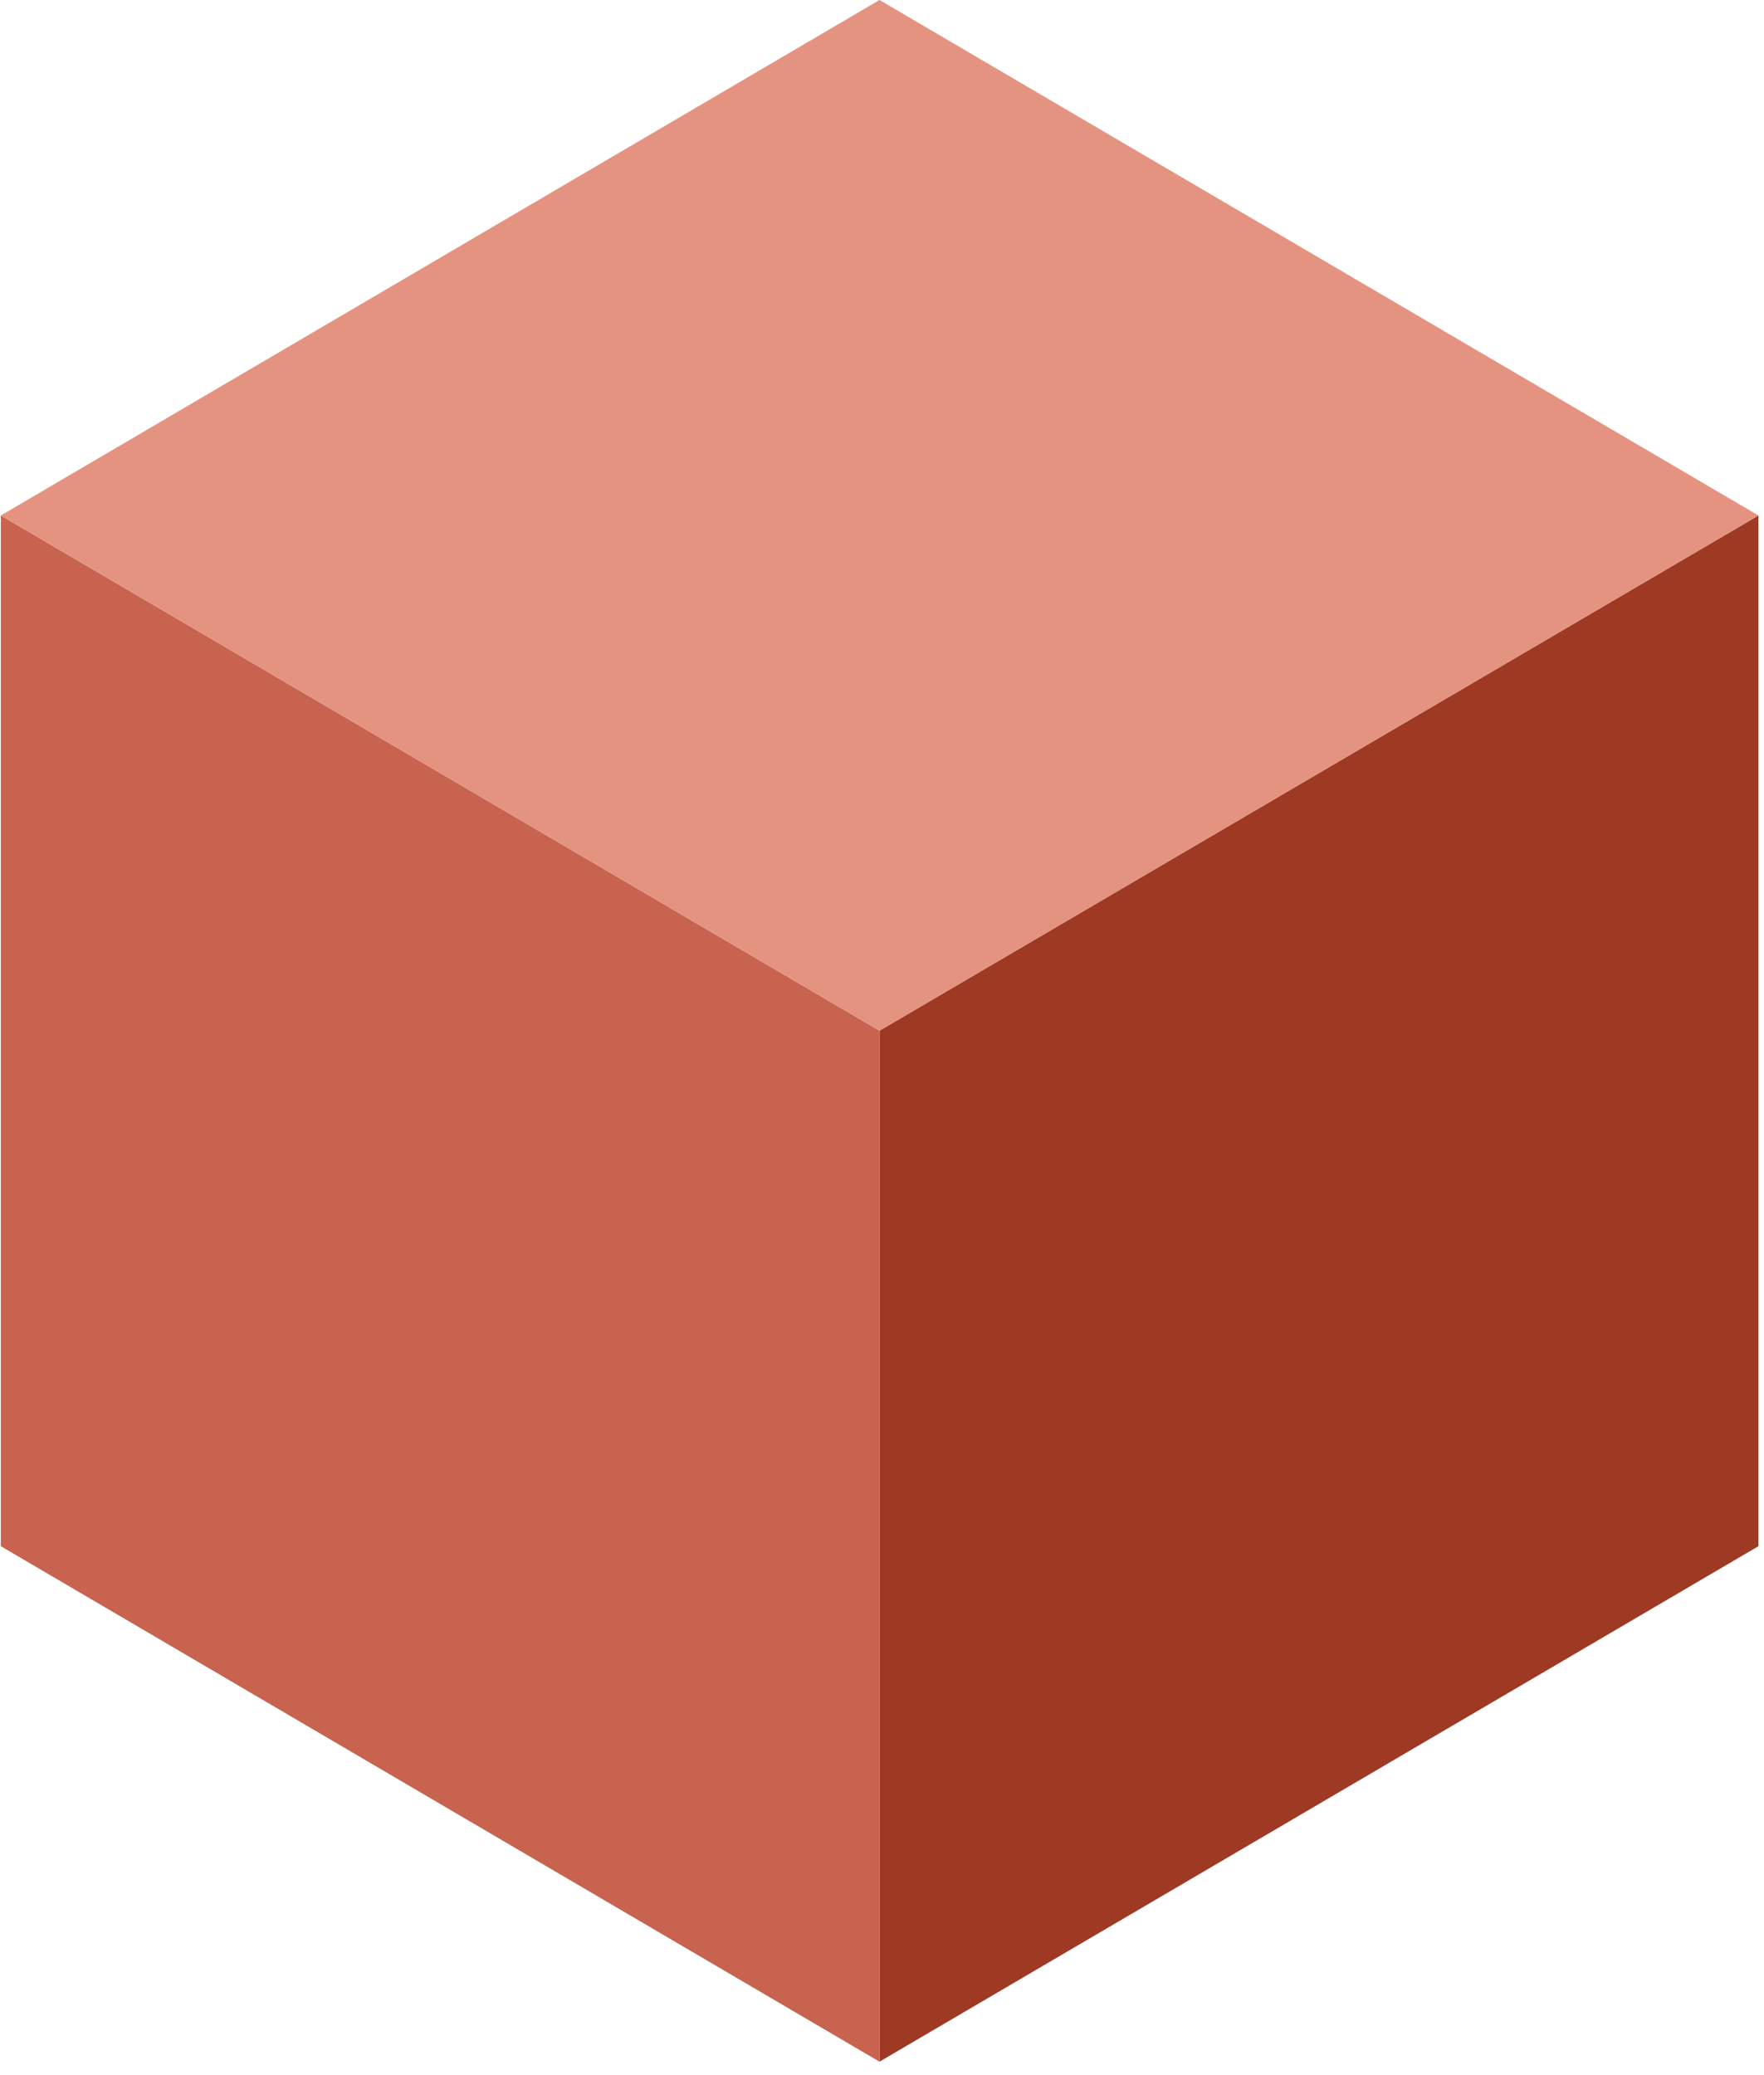 <svg width="119" height="140" viewBox="0 0 119 140" fill="none" xmlns="http://www.w3.org/2000/svg">
<path d="M59.331 139.093L118.625 104.315V34.778L59.331 69.537V139.093Z" fill="#9E3924"/>
<path d="M59.331 139.093L0.056 104.315V34.778L59.331 69.537V139.093Z" fill="#C7634E"/>
<path d="M0.056 34.778L59.331 0L118.625 34.778L59.331 69.537L0.056 34.778Z" fill="#E59381"/>
</svg>
